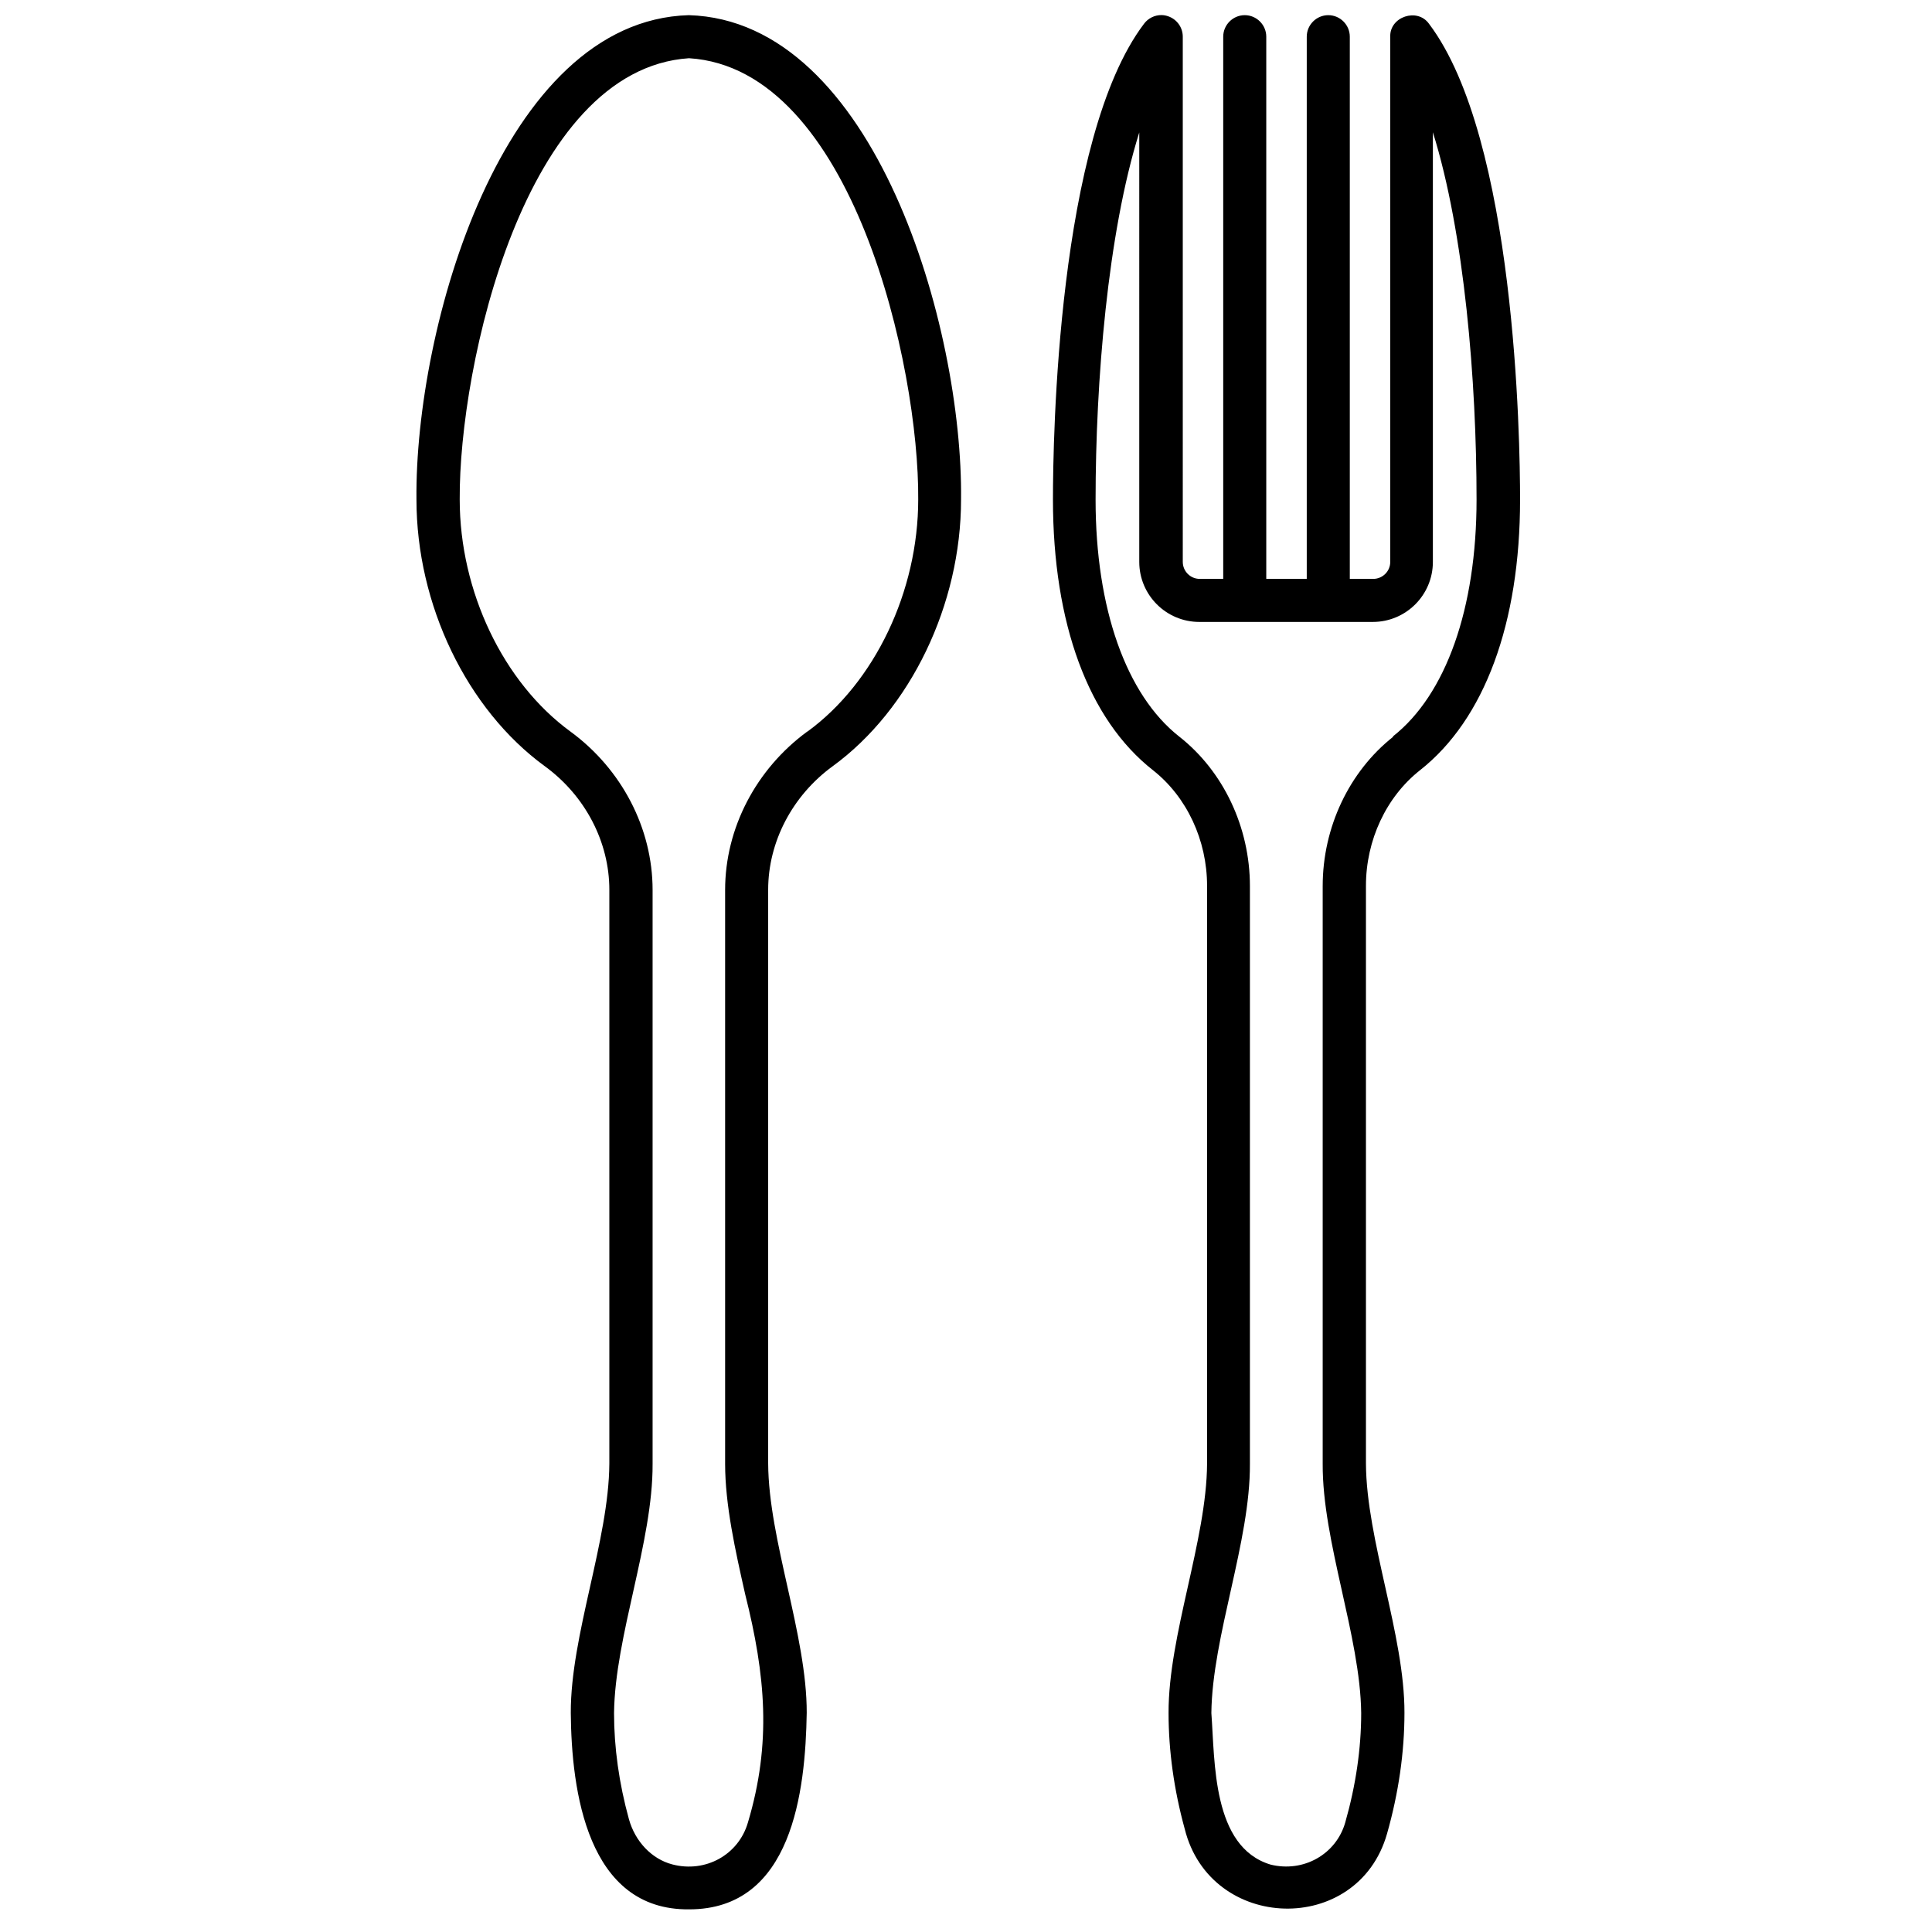 <?xml version="1.0" encoding="UTF-8" standalone="no"?>
<svg
   viewBox="0 0 512 512"
   xmlns="http://www.w3.org/2000/svg"
   xmlns:svg="http://www.w3.org/2000/svg">
  <path
     id="path1"
     d="m 307.81,3.996 c -1.77,-0.019 -3.522,0.809 -4.635,2.306 C 280.187,36.707 279.043,116.679 279.043,132.366 c 0,32.857 9.414,58.356 26.527,71.761 8.956,7.073 14.316,18.534 14.316,30.627 v 153.103 c -0.114,20.307 -10.262,45.521 -10.205,66.056 0,10.04 1.426,20.368 4.278,30.75 6.788,27.381 45.854,28.524 53.612,1.315 3.08,-10.838 4.624,-21.626 4.624,-32.064 0.057,-20.536 -10.091,-45.749 -10.205,-66.056 V 234.754 c 0,-12.093 5.361,-23.554 14.316,-30.627 17.113,-13.462 26.527,-38.961 26.527,-71.761 0,-15.687 -1.144,-95.659 -24.132,-126.063 -3.08,-4.335 -10.443,-1.885 -10.272,3.42 V 148.91 c 0,2.51 -2.048,4.501 -4.501,4.501 h -6.217 V 9.723 c 0,-3.137 -2.567,-5.704 -5.704,-5.704 -3.137,0 -5.704,2.567 -5.704,5.704 V 153.412 H 335.574 V 9.723 c 0,-3.137 -2.567,-5.704 -5.704,-5.704 -3.137,0 -5.704,2.567 -5.704,5.704 V 153.412 h -6.217 c -2.51,0 -4.501,-2.048 -4.501,-4.501 V 9.723 c 0,-2.453 -1.55,-4.616 -3.888,-5.415 -0.57,-0.2 -1.159,-0.306 -1.749,-0.312 z M 182.527,4.019 C 133.013,5.445 109.909,87.016 110.365,132.366 c 0,27.894 13.353,55.621 34.003,70.68 10.724,7.815 17.113,20.081 17.113,32.744 v 152.067 c -0.114,20.307 -10.274,45.521 -10.217,66.056 0.171,20.65 4.335,52.371 31.374,52.085 27.324,0 30.809,-31.265 31.151,-52.085 0.057,-20.536 -10.102,-45.749 -10.217,-66.056 V 235.79 c 0,-12.664 6.389,-24.929 17.113,-32.744 20.65,-15.059 34.003,-42.843 34.003,-70.68 C 255.202,87.016 231.983,5.445 182.527,4.019 Z m 0.056,11.409 c 43.524,2.681 61.038,82.028 60.753,116.938 0,24.357 -11.526,48.483 -29.324,61.489 h -0.056 c -13.633,9.983 -21.792,25.677 -21.792,41.991 v 152.078 c 0,10.895 2.69,22.923 5.314,34.56 5.419,21.562 7.01,39.483 0.735,60.475 -2.453,8.556 -11.235,13.458 -20.077,11.119 -5.419,-1.426 -9.81,-6.044 -11.464,-11.977 -2.624,-9.526 -3.944,-18.994 -3.944,-28.12 0.228,-20.307 10.331,-45.407 10.217,-66.056 V 235.846 c 0,-16.314 -8.159,-32.009 -21.792,-41.991 -17.797,-13.006 -29.324,-37.131 -29.324,-61.489 -0.228,-35.31 17.115,-114.029 60.753,-116.938 z m 197.144,19.62 c 8.385,26.753 11.576,66.116 11.576,97.319 0,28.864 -8.093,51.737 -22.182,62.803 l 0.111,0.056 c -11.694,9.241 -18.706,24.023 -18.706,39.596 v 153.103 c -0.114,20.593 9.977,45.749 10.205,66.056 0,9.412 -1.427,19.167 -4.223,28.978 -2.396,8.442 -11.07,13.342 -19.798,11.175 -15.516,-4.678 -14.717,-27.318 -15.687,-40.153 0.228,-20.307 10.331,-45.407 10.217,-66.056 V 234.821 c 0,-15.573 -7.012,-30.412 -18.706,-39.596 -14.09,-11.066 -22.193,-33.996 -22.193,-62.803 0,-31.203 3.19,-70.566 11.576,-97.319 V 148.91 c 0,8.785 7.136,15.91 15.921,15.91 h 45.969 c 8.785,0 15.921,-7.125 15.921,-15.91 z"
     style="stroke-width:5.704" />
</svg>
